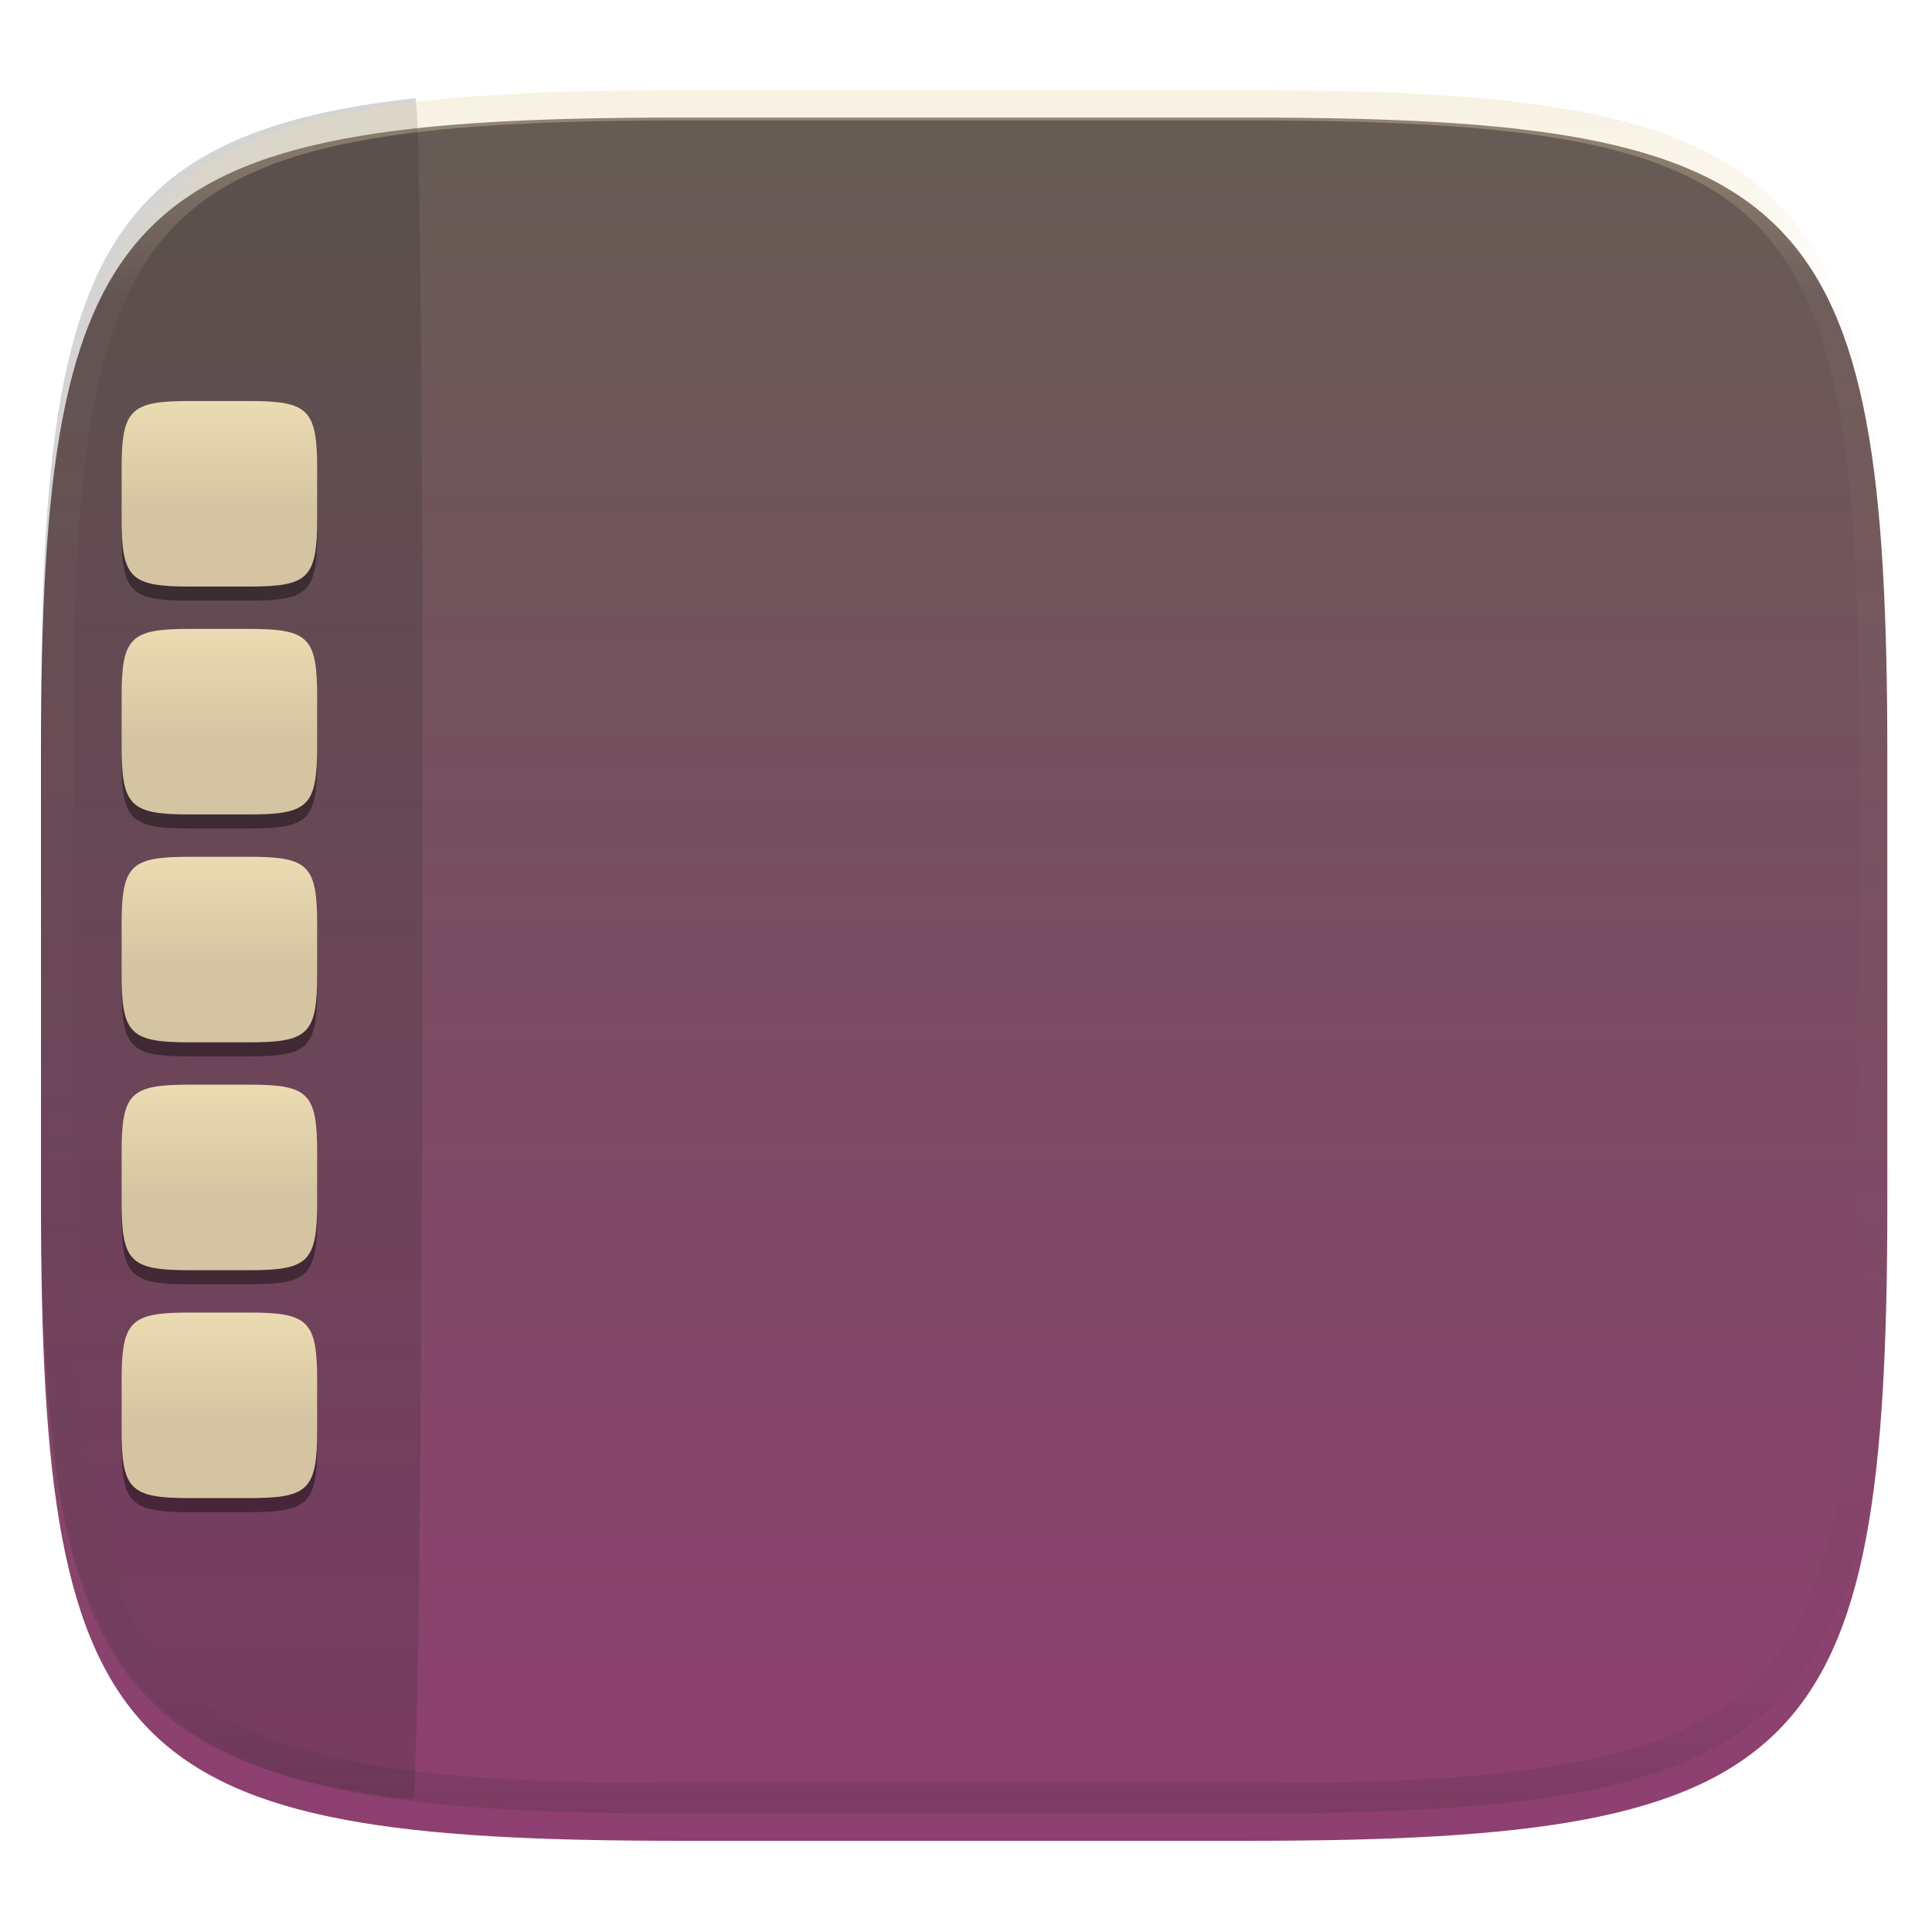 <svg xmlns="http://www.w3.org/2000/svg" style="isolation:isolate" width="256" height="256" viewBox="0 0 256 256">
 <defs>
  <filter id="lJmW2iu2lWMDYsDCURb65p6plt6zagYu" width="400%" height="400%" x="-200%" y="-200%" color-interpolation-filters="sRGB" filterUnits="objectBoundingBox">
   <feGaussianBlur xmlns="http://www.w3.org/2000/svg" in="SourceGraphic" stdDeviation="4.294"/>
   <feOffset xmlns="http://www.w3.org/2000/svg" dx="0" dy="4" result="pf_100_offsetBlur"/>
   <feFlood xmlns="http://www.w3.org/2000/svg" flood-opacity=".4"/>
   <feComposite xmlns="http://www.w3.org/2000/svg" in2="pf_100_offsetBlur" operator="in" result="pf_100_dropShadow"/>
   <feBlend xmlns="http://www.w3.org/2000/svg" in="SourceGraphic" in2="pf_100_dropShadow" mode="normal"/>
  </filter>
 </defs>
 <g filter="url(#lJmW2iu2lWMDYsDCURb65p6plt6zagYu)">
  <linearGradient id="_lgradient_94" x1="0" x2="0" y1="0" y2="1" gradientTransform="matrix(244.648,0,0,228.338,5.43,11.577)" gradientUnits="userSpaceOnUse">
   <stop offset="0%" style="stop-color:#665c54"/>
   <stop offset="100%" style="stop-color:#8f3f71"/>
  </linearGradient>
  <path fill="url(#_lgradient_94)" d="M 165.439 11.577 C 239.495 11.577 250.078 22.134 250.078 96.12 L 250.078 155.371 C 250.078 229.358 239.495 239.915 165.439 239.915 L 90.069 239.915 C 16.014 239.915 5.43 229.358 5.43 155.371 L 5.43 96.12 C 5.43 22.134 16.014 11.577 90.069 11.577 L 165.439 11.577 Z"/>
 </g>
 <g opacity=".2">
  <path fill="#282828" d="M 54.655 238.441 C 12.405 233.696 5.43 215.436 5.43 155.371 L 5.43 96.12 C 5.43 35.892 12.444 17.696 55.001 13.012 C 56.517 11.947 56.251 239.557 54.655 238.441 Z"/>
 </g>
 <g opacity=".4">
  <linearGradient id="_lgradient_95" x1=".517" x2=".517" y1="0" y2="1" gradientTransform="matrix(244.65,0,0,228.34,5.68,11.95)" gradientUnits="userSpaceOnUse">
   <stop offset="0%" style="stop-color:#ebdbb2"/>
   <stop offset="12.5%" stop-opacity=".098" style="stop-color:#ebdbb2"/>
   <stop offset="92.5%" stop-opacity=".098" style="stop-color:#282828"/>
   <stop offset="100%" stop-opacity=".498" style="stop-color:#282828"/>
  </linearGradient>
  <path fill="url(#_lgradient_95)" fill-rule="evenodd" d="M 165.068 11.951 C 169.396 11.941 173.724 11.991 178.052 12.089 C 181.927 12.167 185.803 12.315 189.678 12.541 C 193.131 12.737 196.583 13.022 200.026 13.395 C 203.085 13.73 206.144 14.181 209.174 14.741 C 211.889 15.243 214.574 15.881 217.22 16.657 C 219.62 17.355 221.971 18.219 224.243 19.241 C 226.358 20.184 228.384 21.304 230.302 22.591 C 232.142 23.829 233.863 25.244 235.437 26.806 C 237.001 28.378 238.417 30.088 239.656 31.925 C 240.945 33.841 242.066 35.865 243.02 37.967 C 244.043 40.247 244.909 42.585 245.617 44.972 C 246.394 47.615 247.034 50.297 247.535 53.009 C 248.096 56.035 248.548 59.081 248.883 62.136 C 249.257 65.575 249.542 69.014 249.739 72.462 C 249.965 76.323 250.112 80.194 250.201 84.055 C 250.289 88.378 250.339 92.701 250.329 97.014 L 250.329 155.226 C 250.339 159.549 250.289 163.862 250.201 168.185 C 250.112 172.056 249.965 175.917 249.739 179.778 C 249.542 183.226 249.257 186.675 248.883 190.104 C 248.548 193.159 248.096 196.215 247.535 199.241 C 247.034 201.943 246.394 204.625 245.617 207.268 C 244.909 209.655 244.043 212.003 243.02 214.273 C 242.066 216.385 240.945 218.399 239.656 220.315 C 238.417 222.152 237.001 223.872 235.437 225.434 C 233.863 226.996 232.142 228.411 230.302 229.649 C 228.384 230.936 226.358 232.056 224.243 232.999 C 221.971 234.021 219.62 234.885 217.22 235.593 C 214.574 236.369 211.889 237.007 209.174 237.499 C 206.144 238.068 203.085 238.51 200.026 238.845 C 196.583 239.218 193.131 239.503 189.678 239.699 C 185.803 239.925 181.927 240.073 178.052 240.161 C 173.724 240.249 169.396 240.299 165.068 240.289 L 90.942 240.289 C 86.614 240.299 82.286 240.249 77.958 240.161 C 74.083 240.073 70.207 239.925 66.332 239.699 C 62.879 239.503 59.427 239.218 55.984 238.845 C 52.925 238.51 49.866 238.068 46.836 237.499 C 44.121 237.007 41.436 236.369 38.79 235.593 C 36.39 234.885 34.039 234.021 31.767 232.999 C 29.652 232.056 27.626 230.936 25.708 229.649 C 23.868 228.411 22.147 226.996 20.573 225.434 C 19.009 223.872 17.593 222.152 16.354 220.315 C 15.065 218.399 13.944 216.385 12.99 214.273 C 11.967 212.003 11.101 209.655 10.393 207.268 C 9.616 204.625 8.976 201.943 8.475 199.241 C 7.914 196.215 7.462 193.159 7.127 190.104 C 6.753 186.675 6.468 183.226 6.271 179.778 C 6.045 175.917 5.898 172.056 5.809 168.185 C 5.721 163.862 5.671 159.549 5.681 155.226 L 5.681 97.014 C 5.671 92.701 5.721 88.378 5.809 84.055 C 5.898 80.194 6.045 76.323 6.271 72.462 C 6.468 69.014 6.753 65.575 7.127 62.136 C 7.462 59.081 7.914 56.035 8.475 53.009 C 8.976 50.297 9.616 47.615 10.393 44.972 C 11.101 42.585 11.967 40.247 12.99 37.967 C 13.944 35.865 15.065 33.841 16.354 31.925 C 17.593 30.088 19.009 28.378 20.573 26.806 C 22.147 25.244 23.868 23.829 25.708 22.591 C 27.626 21.304 29.652 20.184 31.767 19.241 C 34.039 18.219 36.39 17.355 38.79 16.657 C 41.436 15.881 44.121 15.243 46.836 14.741 C 49.866 14.181 52.925 13.73 55.984 13.395 C 59.427 13.022 62.879 12.737 66.332 12.541 C 70.207 12.315 74.083 12.167 77.958 12.089 C 82.286 11.991 86.614 11.941 90.942 11.951 L 165.068 11.951 Z M 165.078 15.96 C 169.376 15.95 173.675 15.999 177.973 16.087 C 181.8 16.176 185.626 16.323 189.452 16.539 C 192.836 16.736 196.219 17.011 199.583 17.384 C 202.554 17.699 205.515 18.131 208.446 18.681 C 211.023 19.153 213.58 19.762 216.099 20.499 C 218.322 21.147 220.495 21.953 222.6 22.896 C 224.509 23.751 226.338 24.763 228.069 25.922 C 229.692 27.013 231.207 28.26 232.594 29.646 C 233.981 31.031 235.23 32.544 236.332 34.165 C 237.492 35.894 238.506 37.712 239.361 39.608 C 240.306 41.72 241.112 43.892 241.761 46.102 C 242.509 48.617 243.109 51.162 243.591 53.736 C 244.132 56.664 244.565 59.611 244.889 62.578 C 245.263 65.938 245.539 69.308 245.735 72.688 C 245.952 76.51 246.109 80.322 246.188 84.144 C 246.276 88.437 246.325 92.721 246.325 97.014 C 246.325 97.014 246.325 97.014 246.325 97.014 L 246.325 155.226 C 246.325 155.226 246.325 155.226 246.325 155.226 C 246.325 159.519 246.276 163.803 246.188 168.096 C 246.109 171.918 245.952 175.74 245.735 179.552 C 245.539 182.932 245.263 186.302 244.889 189.672 C 244.565 192.629 244.132 195.576 243.591 198.504 C 243.109 201.078 242.509 203.623 241.761 206.138 C 241.112 208.358 240.306 210.52 239.361 212.632 C 238.506 214.528 237.492 216.356 236.332 218.075 C 235.23 219.706 233.981 221.219 232.594 222.604 C 231.207 223.98 229.692 225.227 228.069 226.318 C 226.338 227.477 224.509 228.489 222.6 229.344 C 220.495 230.297 218.322 231.093 216.099 231.741 C 213.58 232.478 211.023 233.087 208.446 233.559 C 205.515 234.109 202.554 234.541 199.583 234.865 C 196.219 235.229 192.836 235.514 189.452 235.701 C 185.626 235.917 181.8 236.074 177.973 236.153 C 173.675 236.251 169.376 236.29 165.078 236.29 C 165.078 236.29 165.078 236.29 165.068 236.29 L 90.942 236.29 C 90.932 236.29 90.932 236.29 90.932 236.29 C 86.634 236.29 82.335 236.251 78.037 236.153 C 74.21 236.074 70.384 235.917 66.558 235.701 C 63.174 235.514 59.791 235.229 56.427 234.865 C 53.456 234.541 50.495 234.109 47.564 233.559 C 44.987 233.087 42.43 232.478 39.911 231.741 C 37.688 231.093 35.515 230.297 33.41 229.344 C 31.501 228.489 29.672 227.477 27.941 226.318 C 26.318 225.227 24.803 223.98 23.416 222.604 C 22.029 221.219 20.78 219.706 19.678 218.075 C 18.518 216.356 17.504 214.528 16.649 212.632 C 15.704 210.52 14.898 208.358 14.249 206.138 C 13.501 203.623 12.901 201.078 12.419 198.504 C 11.878 195.576 11.445 192.629 11.121 189.672 C 10.747 186.302 10.472 182.932 10.275 179.552 C 10.058 175.74 9.901 171.918 9.822 168.096 C 9.734 163.803 9.685 159.519 9.685 155.226 C 9.685 155.226 9.685 155.226 9.685 155.226 L 9.685 97.014 C 9.685 97.014 9.685 97.014 9.685 97.014 C 9.685 92.721 9.734 88.437 9.822 84.144 C 9.901 80.322 10.058 76.51 10.275 72.688 C 10.472 69.308 10.747 65.938 11.121 62.578 C 11.445 59.611 11.878 56.664 12.419 53.736 C 12.901 51.162 13.501 48.617 14.249 46.102 C 14.898 43.892 15.704 41.72 16.649 39.608 C 17.504 37.712 18.518 35.894 19.678 34.165 C 20.78 32.544 22.029 31.031 23.416 29.646 C 24.803 28.26 26.318 27.013 27.941 25.922 C 29.672 24.763 31.501 23.751 33.41 22.896 C 35.515 21.953 37.688 21.147 39.911 20.499 C 42.43 19.762 44.987 19.153 47.564 18.681 C 50.495 18.131 53.456 17.699 56.427 17.384 C 59.791 17.011 63.174 16.736 66.558 16.539 C 70.384 16.323 74.21 16.176 78.037 16.087 C 82.335 15.999 86.634 15.95 90.932 15.96 C 90.932 15.96 90.932 15.96 90.942 15.96 L 165.068 15.96 C 165.078 15.96 165.078 15.96 165.078 15.96 Z"/>
 </g>
 <defs>
  <filter id="wuRzAgKRPOpZCt4OybHk93VlxG1uQDSa" width="400%" height="400%" x="-200%" y="-200%" color-interpolation-filters="sRGB" filterUnits="objectBoundingBox">
   <feGaussianBlur xmlns="http://www.w3.org/2000/svg" stdDeviation="4.294"/>
  </filter>
 </defs>
 <g opacity=".4" filter="url(#wuRzAgKRPOpZCt4OybHk93VlxG1uQDSa)">
  <path fill-rule="evenodd" d="M 25.078 55 C 17.234 55 16.112 56.136 16.112 64.102 L 16.112 70.481 C 16.112 78.446 17.234 79.583 25.078 79.583 L 33.061 79.583 C 40.906 79.583 42.027 78.446 42.027 70.481 L 42.027 64.102 C 42.027 56.136 40.906 55 33.061 55 L 25.078 55 L 25.078 55 L 25.078 55 L 25.078 55 L 25.078 55 Z M 25.078 85.196 C 17.234 85.196 16.112 86.332 16.112 94.298 L 16.112 100.677 C 16.112 108.642 17.234 109.779 25.078 109.779 L 33.061 109.779 C 40.906 109.779 42.027 108.642 42.027 100.677 L 42.027 94.298 C 42.027 86.332 40.906 85.196 33.061 85.196 L 25.078 85.196 L 25.078 85.196 L 25.078 85.196 L 25.078 85.196 L 25.078 85.196 Z M 25.078 115.392 C 17.234 115.392 16.112 116.528 16.112 124.493 L 16.112 130.873 C 16.112 138.838 17.234 139.974 25.078 139.974 L 33.061 139.974 C 40.906 139.974 42.027 138.838 42.027 130.873 L 42.027 124.493 C 42.027 116.528 40.906 115.392 33.061 115.392 L 25.078 115.392 L 25.078 115.392 L 25.078 115.392 L 25.078 115.392 Z M 25.078 145.587 C 17.234 145.587 16.112 146.724 16.112 154.689 L 16.112 161.068 C 16.112 169.034 17.234 170.17 25.078 170.17 L 33.061 170.17 C 40.906 170.17 42.027 169.034 42.027 161.068 L 42.027 154.689 C 42.027 146.724 40.906 145.587 33.061 145.587 L 25.078 145.587 L 25.078 145.587 L 25.078 145.587 Z M 25.078 175.783 C 17.234 175.783 16.112 176.92 16.112 184.885 L 16.112 191.264 C 16.112 199.23 17.234 200.366 25.078 200.366 L 33.061 200.366 C 40.906 200.366 42.027 199.23 42.027 191.264 L 42.027 184.885 C 42.027 176.92 40.906 175.783 33.061 175.783 L 25.078 175.783 L 25.078 175.783 Z"/>
 </g>
 <g>
  <linearGradient id="_lgradient_96" x1="0" x2="0" y1="0" y2=".604" gradientTransform="matrix(25.915,0,0,24.583,16.112,53.138)" gradientUnits="userSpaceOnUse">
   <stop offset="0%" style="stop-color:#ebdbb2"/>
   <stop offset="100%" style="stop-color:#d5c4a1"/>
  </linearGradient>
  <path fill="url(#_lgradient_96)" d="M 25.078 53.138 C 17.234 53.138 16.112 54.274 16.112 62.24 L 16.112 68.619 C 16.112 76.584 17.234 77.721 25.078 77.721 L 33.061 77.721 C 40.906 77.721 42.027 76.584 42.027 68.619 L 42.027 62.24 C 42.027 54.274 40.906 53.138 33.061 53.138 L 25.078 53.138 L 25.078 53.138 Z"/>
  <linearGradient id="_lgradient_97" x1="0" x2="0" y1="0" y2=".604" gradientTransform="matrix(25.915,0,0,24.583,16.112,83.334)" gradientUnits="userSpaceOnUse">
   <stop offset="0%" style="stop-color:#ebdbb2"/>
   <stop offset="100%" style="stop-color:#d5c4a1"/>
  </linearGradient>
  <path fill="url(#_lgradient_97)" d="M 25.078 83.334 C 17.234 83.334 16.112 84.47 16.112 92.436 L 16.112 98.815 C 16.112 106.78 17.234 107.917 25.078 107.917 L 33.061 107.917 C 40.906 107.917 42.027 106.78 42.027 98.815 L 42.027 92.436 C 42.027 84.47 40.906 83.334 33.061 83.334 L 25.078 83.334 L 25.078 83.334 Z"/>
  <linearGradient id="_lgradient_98" x1="0" x2="0" y1="0" y2=".604" gradientTransform="matrix(25.915,0,0,24.583,16.112,113.53)" gradientUnits="userSpaceOnUse">
   <stop offset="0%" style="stop-color:#ebdbb2"/>
   <stop offset="100%" style="stop-color:#d5c4a1"/>
  </linearGradient>
  <path fill="url(#_lgradient_98)" d="M 25.078 113.53 C 17.234 113.53 16.112 114.666 16.112 122.631 L 16.112 129.011 C 16.112 136.976 17.234 138.112 25.078 138.112 L 33.061 138.112 C 40.906 138.112 42.027 136.976 42.027 129.011 L 42.027 122.631 C 42.027 114.666 40.906 113.53 33.061 113.53 L 25.078 113.53 L 25.078 113.53 Z"/>
  <linearGradient id="_lgradient_99" x1="0" x2="0" y1="0" y2=".604" gradientTransform="matrix(25.915,0,0,24.583,16.112,143.725)" gradientUnits="userSpaceOnUse">
   <stop offset="0%" style="stop-color:#ebdbb2"/>
   <stop offset="100%" style="stop-color:#d5c4a1"/>
  </linearGradient>
  <path fill="url(#_lgradient_99)" d="M 25.078 143.725 C 17.234 143.725 16.112 144.862 16.112 152.827 L 16.112 159.206 C 16.112 167.172 17.234 168.308 25.078 168.308 L 33.061 168.308 C 40.906 168.308 42.027 167.172 42.027 159.206 L 42.027 152.827 C 42.027 144.862 40.906 143.725 33.061 143.725 L 25.078 143.725 L 25.078 143.725 Z"/>
  <linearGradient id="_lgradient_100" x1="0" x2="0" y1="0" y2=".604" gradientTransform="matrix(25.915,0,0,24.583,16.112,173.921)" gradientUnits="userSpaceOnUse">
   <stop offset="0%" style="stop-color:#ebdbb2"/>
   <stop offset="100%" style="stop-color:#d5c4a1"/>
  </linearGradient>
  <path fill="url(#_lgradient_100)" d="M 25.078 173.921 C 17.234 173.921 16.112 175.058 16.112 183.023 L 16.112 189.402 C 16.112 197.368 17.234 198.504 25.078 198.504 L 33.061 198.504 C 40.906 198.504 42.027 197.368 42.027 189.402 L 42.027 183.023 C 42.027 175.058 40.906 173.921 33.061 173.921 L 25.078 173.921 L 25.078 173.921 Z"/>
 </g>
</svg>
